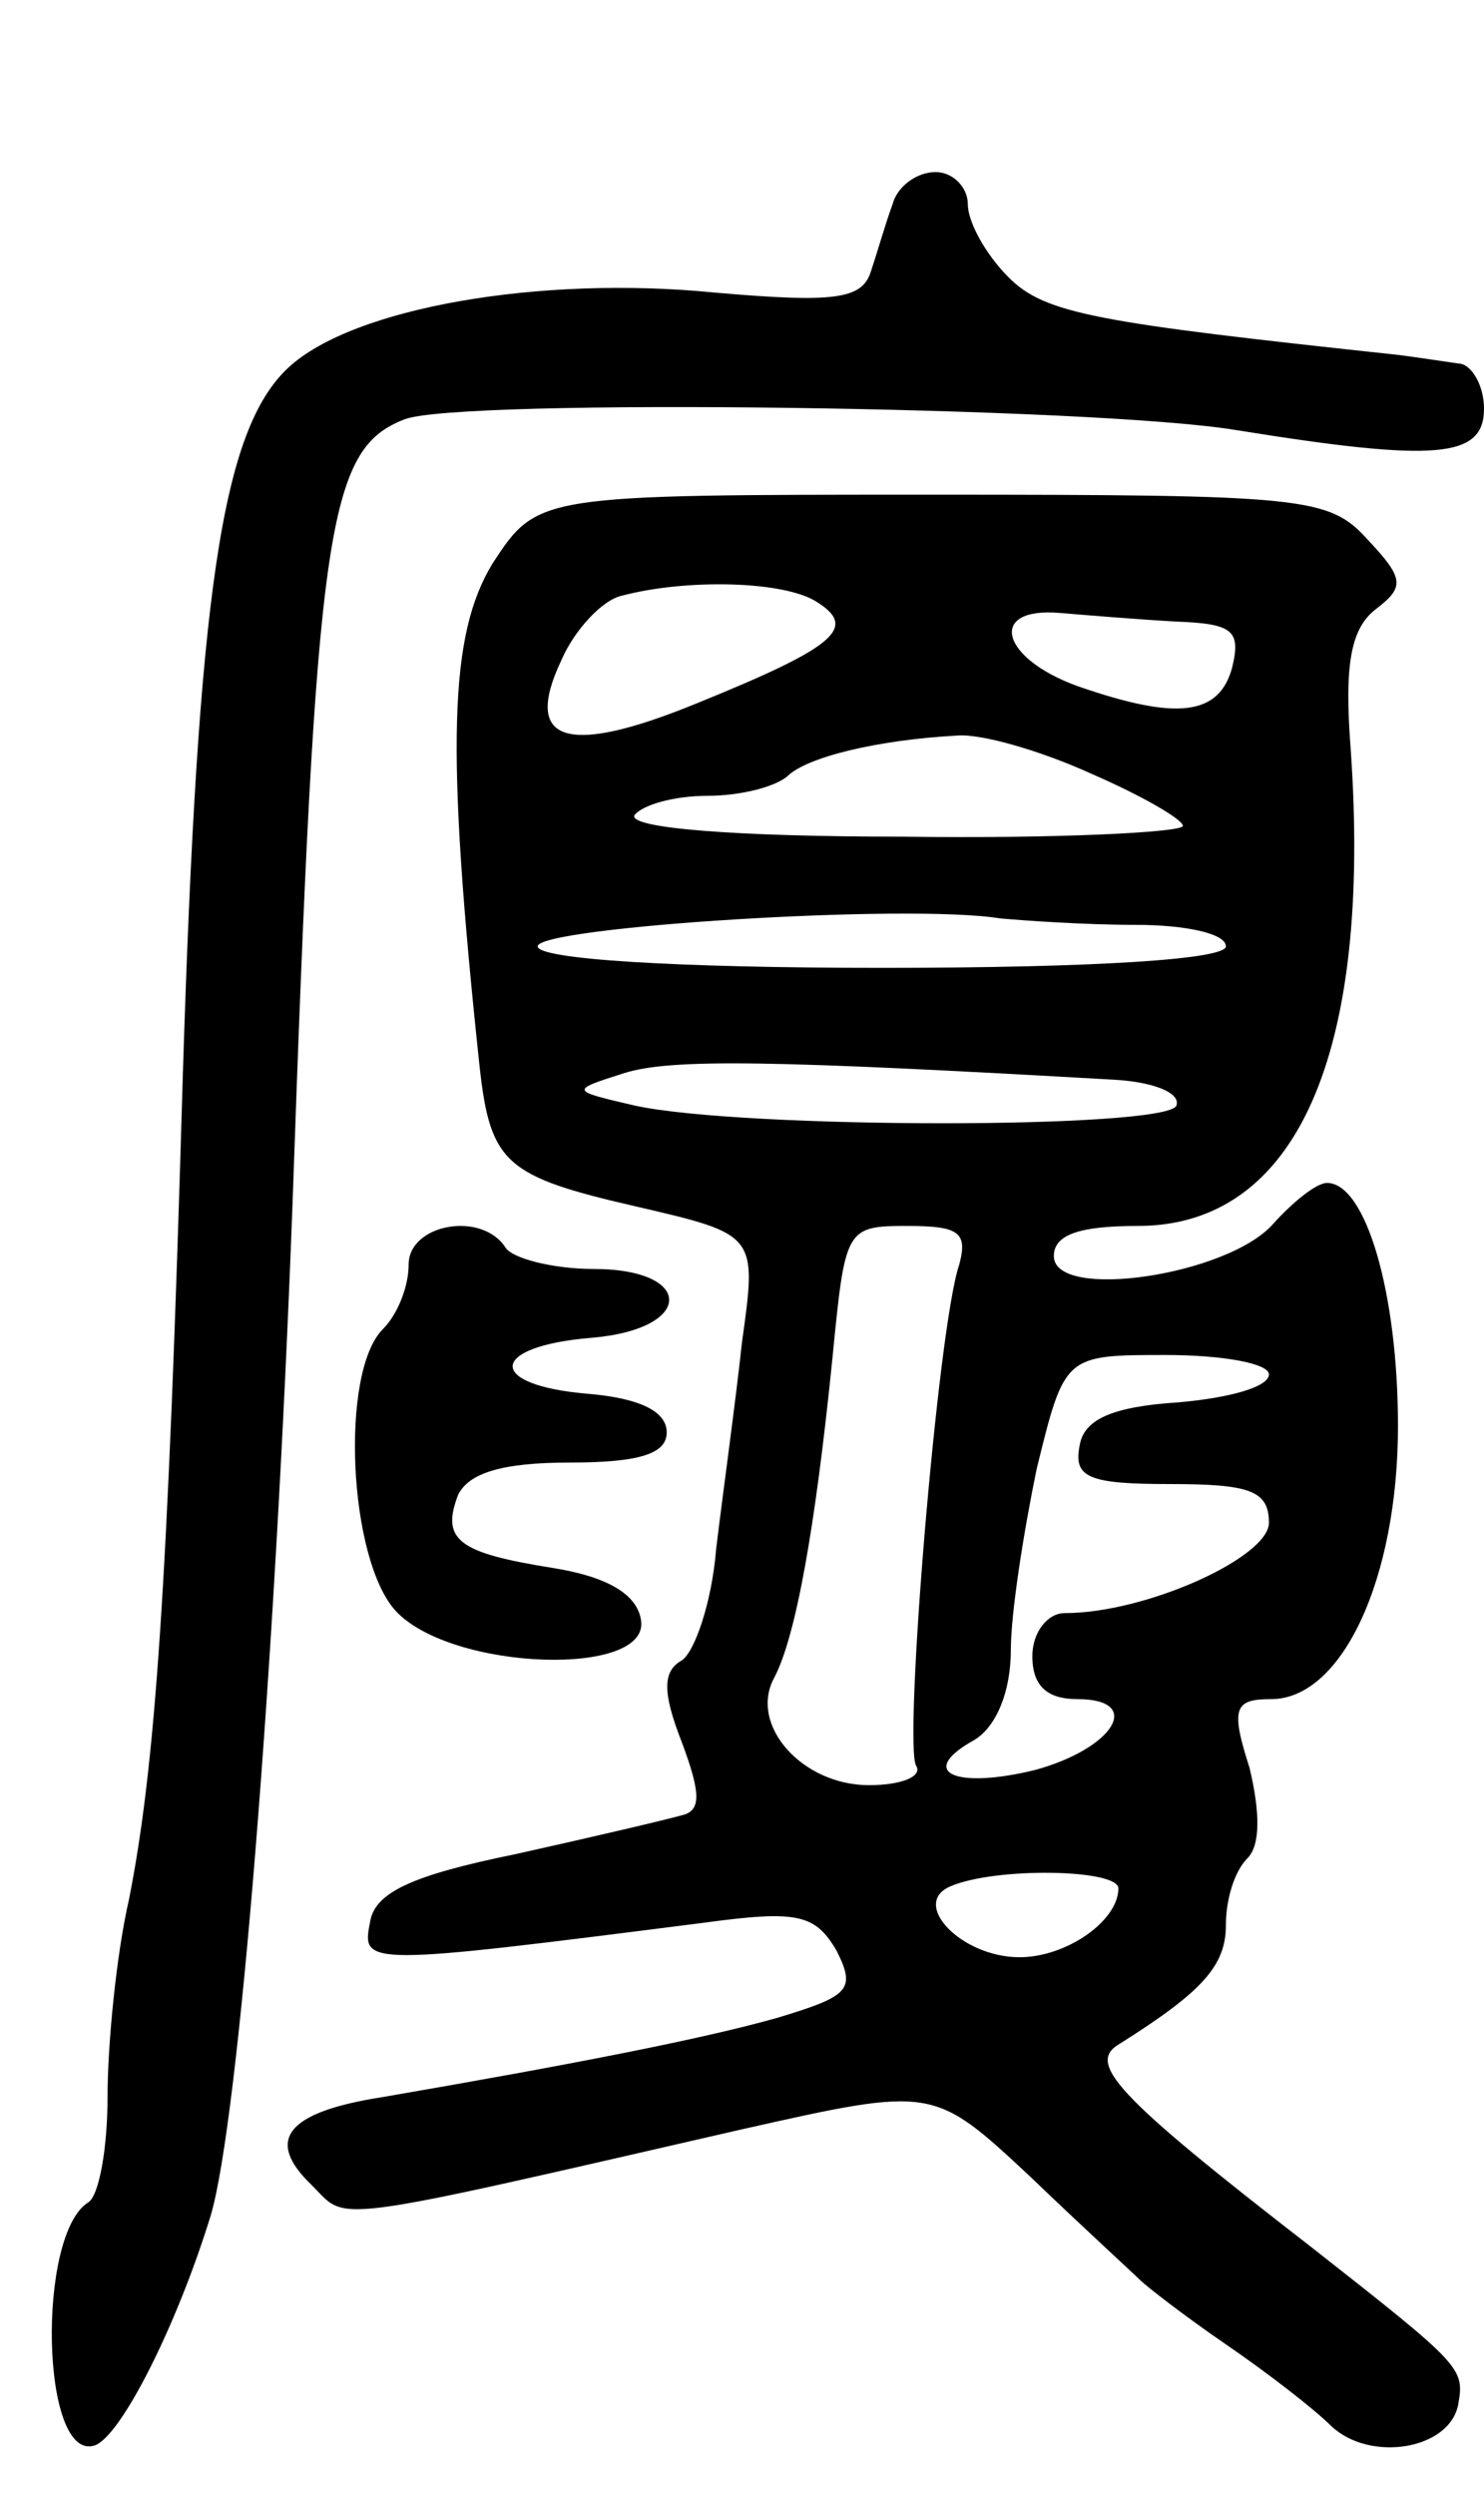 <svg version="1.0" xmlns="http://www.w3.org/2000/svg"
 width="69pt" height="116pt" viewBox="0 0 69 116"
 preserveAspectRatio="xMidYMid meet">
<g transform="translate(0,116) scale(0.1,-0.1)"
fill="#000000" stroke="none">
<path d="M415 1065 c-3 -8 -7 -22 -10 -31 -4 -13 -16 -15 -73 -10 -81 8 -168
-7 -198 -35 -31 -29 -42 -105 -49 -329 -7 -242 -13 -322 -25 -383 -6 -26 -10
-68 -10 -92 0 -24 -4 -46 -9 -49 -24 -15 -22 -121 3 -113 12 4 38 55 54 107
13 44 30 255 38 470 11 315 16 351 52 365 25 10 321 6 387 -5 93 -15 115 -13
115 10 0 11 -6 21 -12 21 -7 1 -20 3 -28 4 -140 15 -164 19 -181 36 -11 11
-19 26 -19 34 0 8 -7 15 -15 15 -9 0 -18 -7 -20 -15z"/>
<path d="M229 898 c-20 -33 -22 -84 -6 -234 5 -45 12 -51 73 -65 56 -13 56
-13 49 -63 -3 -28 -9 -71 -12 -96 -2 -25 -10 -48 -16 -52 -9 -5 -9 -15 0 -38
9 -24 9 -32 0 -34 -7 -2 -41 -10 -77 -18 -49 -10 -66 -18 -68 -32 -4 -20 -2
-20 155 0 44 6 52 4 62 -13 9 -18 6 -21 -27 -31 -35 -10 -97 -22 -184 -37 -45
-7 -55 -20 -33 -41 17 -17 4 -19 200 26 89 20 89 20 134 -22 25 -24 48 -45 51
-48 3 -3 21 -17 40 -30 19 -13 41 -30 49 -38 18 -17 55 -11 59 10 3 17 2 18
-68 73 -93 72 -105 86 -89 95 38 24 49 36 49 55 0 12 4 25 10 31 6 6 6 21 1
42 -9 28 -7 32 10 32 33 0 59 56 59 127 0 62 -15 113 -33 113 -5 0 -16 -9 -25
-19 -21 -24 -102 -36 -102 -15 0 10 12 14 39 14 74 0 109 80 99 222 -3 39 0
56 12 65 13 10 13 14 -4 32 -18 20 -29 21 -203 21 -183 0 -183 0 -204 -32z
m151 -18 c19 -12 8 -21 -56 -47 -61 -25 -81 -18 -63 20 6 14 19 28 28 30 30 8
76 7 91 -3z m167 -9 c26 -1 30 -4 26 -21 -6 -23 -26 -25 -72 -9 -36 13 -42 37
-8 34 12 -1 36 -3 54 -4z m-39 -71 c23 -10 42 -21 42 -24 0 -3 -59 -6 -130 -5
-79 0 -128 4 -125 10 4 5 19 9 34 9 15 0 31 4 37 9 9 9 42 17 79 19 11 1 39
-7 63 -18z m20 -70 c23 0 42 -4 42 -10 0 -6 -60 -10 -160 -10 -96 0 -160 4
-160 10 0 9 172 20 215 13 11 -1 39 -3 63 -3z m-10 -72 c18 -1 31 -6 29 -12
-4 -11 -202 -11 -252 0 -30 7 -30 7 -5 15 22 7 70 6 228 -3z m-72 -86 c-10
-29 -26 -224 -20 -233 3 -5 -7 -9 -22 -9 -31 0 -56 28 -44 50 10 19 19 69 27
148 6 61 6 62 35 62 24 0 28 -3 24 -18z m144 -51 c0 -6 -19 -11 -42 -13 -31
-2 -44 -8 -46 -20 -3 -15 4 -18 42 -18 37 0 46 -3 46 -18 0 -16 -57 -42 -95
-42 -8 0 -15 -9 -15 -20 0 -14 7 -20 21 -20 31 0 17 -23 -20 -33 -37 -9 -55
-1 -28 14 10 6 17 22 17 42 0 17 6 55 12 84 13 53 13 53 60 53 27 0 48 -4 48
-9z m-70 -239 c0 -15 -24 -32 -46 -32 -27 0 -51 25 -32 33 21 9 78 8 78 -1z"/>
<path d="M190 572 c0 -10 -5 -23 -12 -30 -20 -20 -16 -107 6 -131 26 -28 119
-31 114 -4 -2 12 -16 20 -41 24 -44 7 -52 13 -44 34 5 10 20 15 52 15 32 0 45
4 45 14 0 10 -13 16 -37 18 -47 4 -46 22 2 26 48 4 48 32 1 32 -19 0 -38 5
-41 10 -11 17 -45 11 -45 -8z"/>
</g>
</svg>
